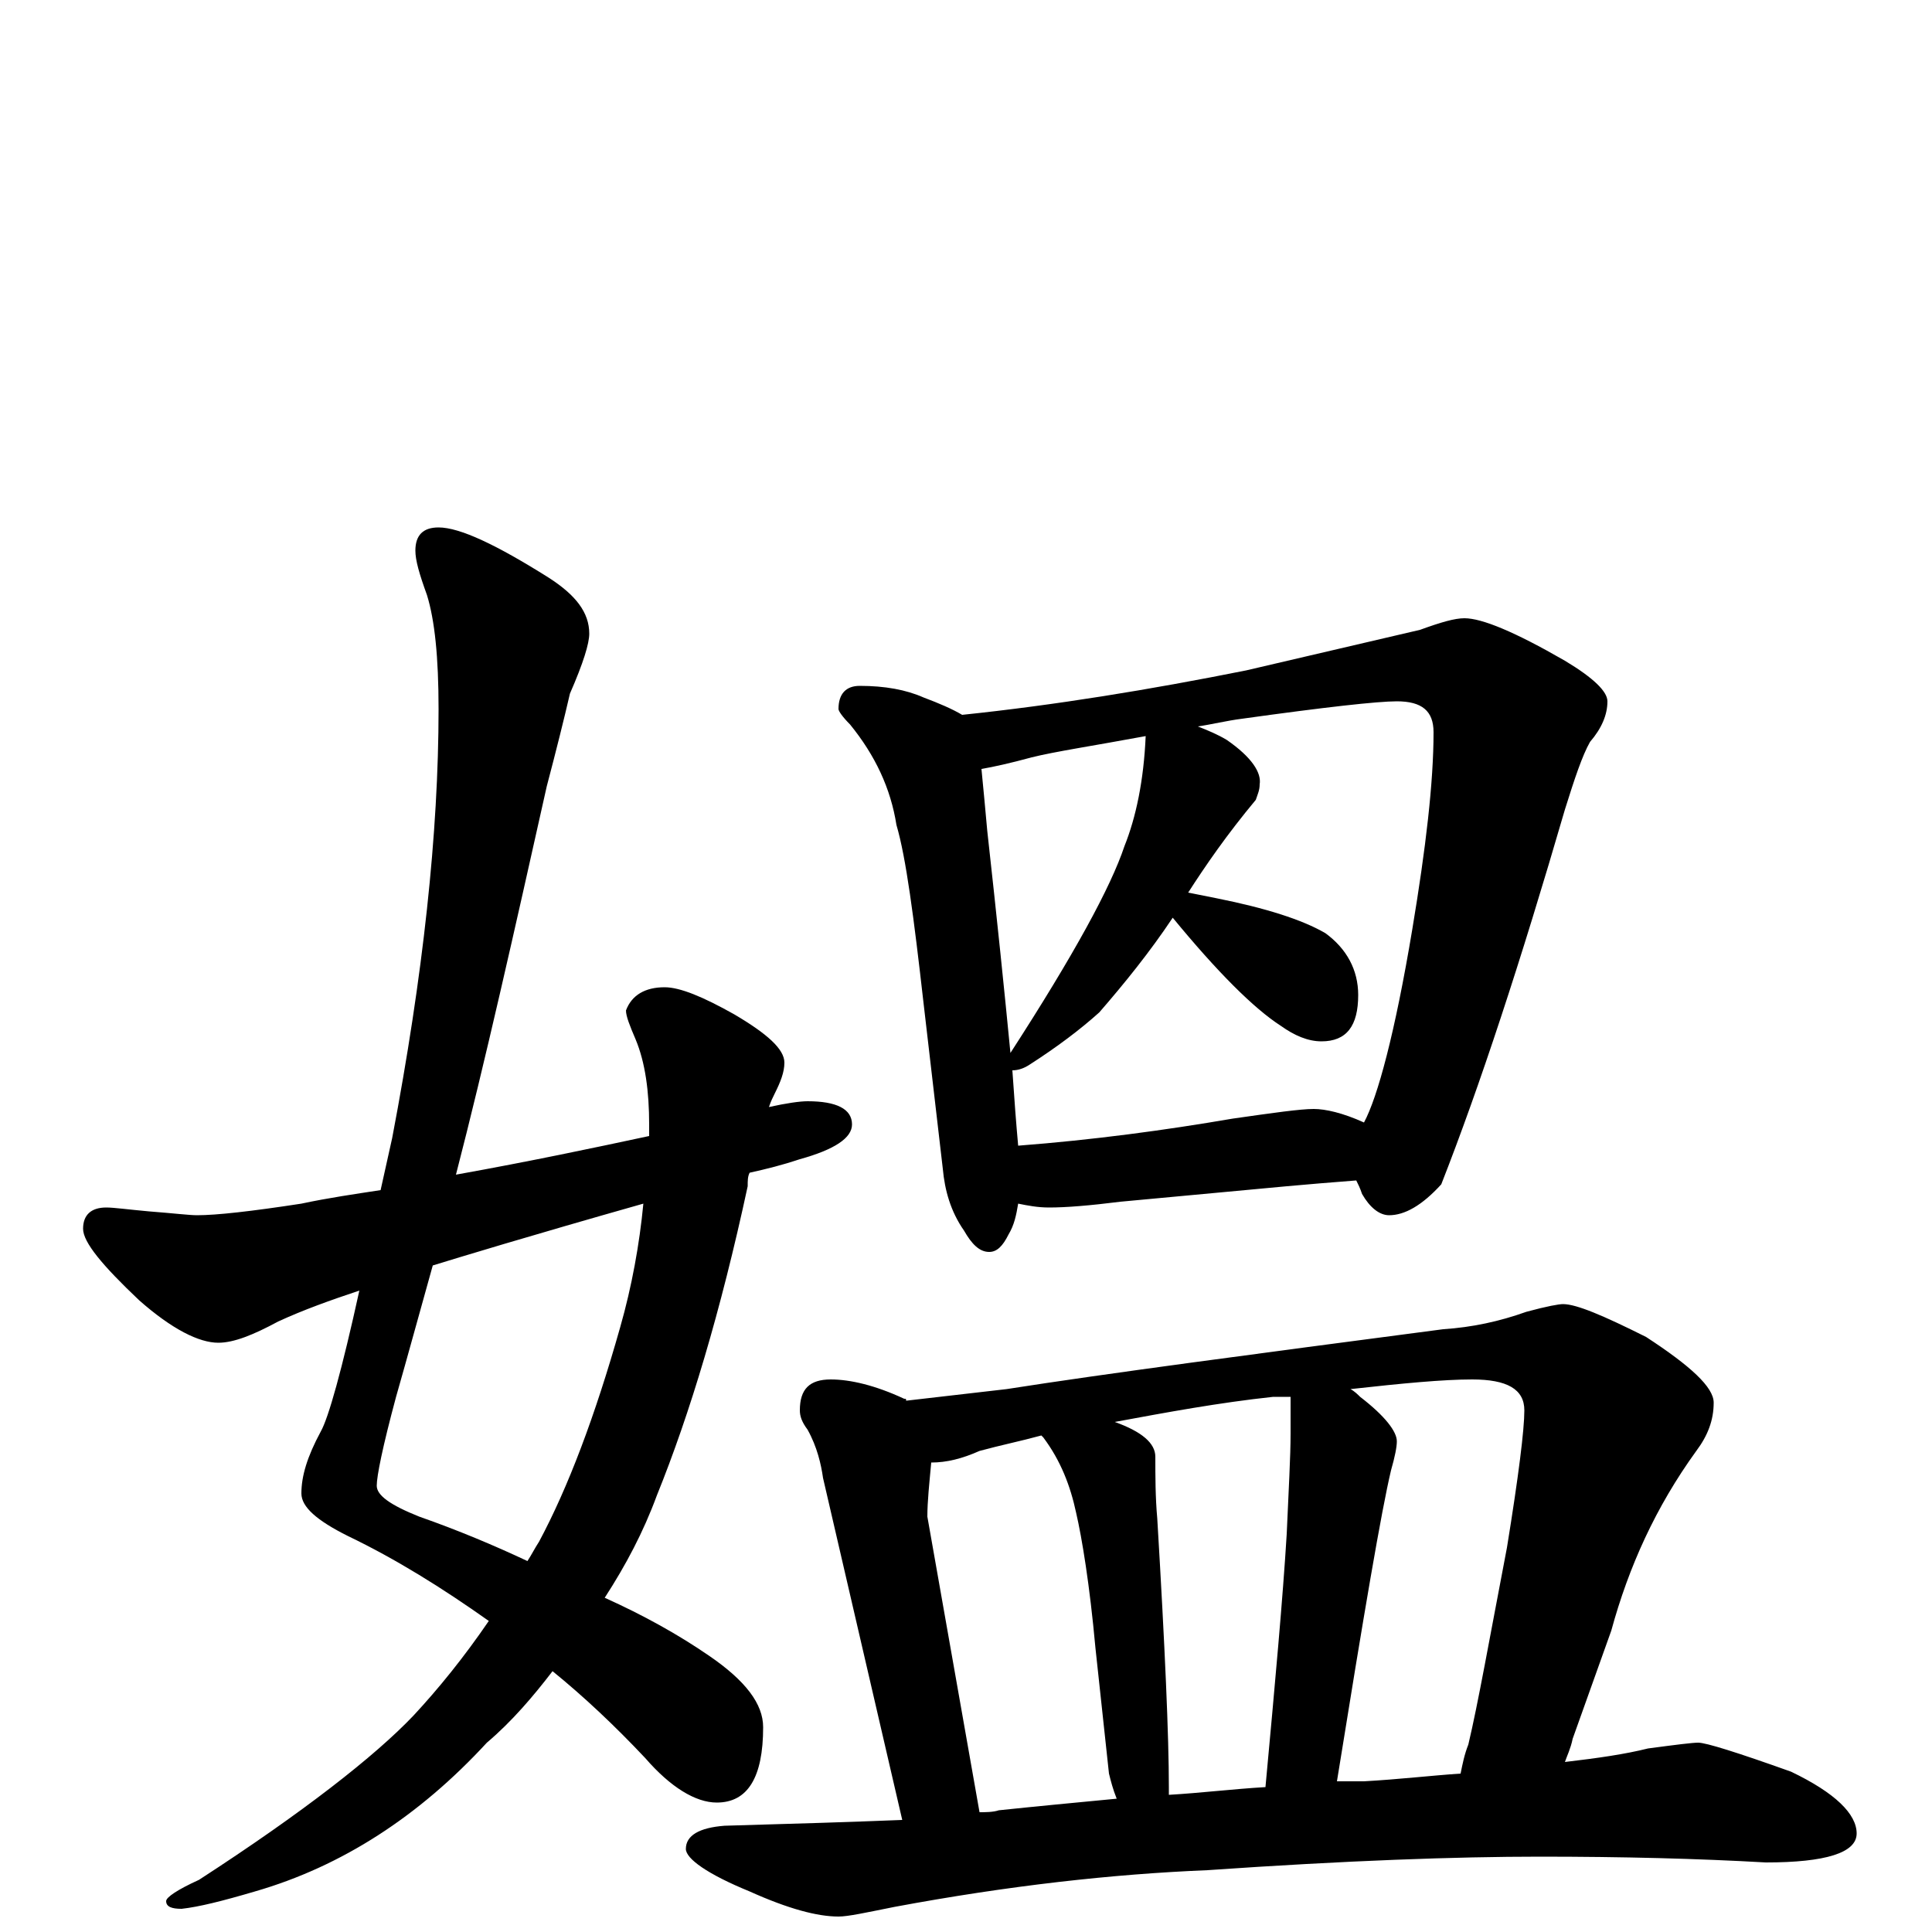 <?xml version="1.0" encoding="utf-8" ?>
<!DOCTYPE svg PUBLIC "-//W3C//DTD SVG 1.1//EN" "http://www.w3.org/Graphics/SVG/1.1/DTD/svg11.dtd">
<svg version="1.1" id="Layer_1" xmlns="http://www.w3.org/2000/svg" xmlns:xlink="http://www.w3.org/1999/xlink" x="0px" y="145px" width="1000px" height="1000px" viewBox="0 0 1000 1000" enable-background="new 0 0 1000 1000" xml:space="preserve">
<g id="Layer_1">
<path id="glyph" transform="matrix(1 0 0 -1 0 1000)" d="M227,727C238,727 257,718 284,701C298,692 305,683 305,672C305,667 302,657 295,641C292,628 288,612 283,593C266,517 251,450 236,392C275,399 308,406 336,412C336,414 336,416 336,418C336,435 334,450 329,462C326,469 324,474 324,477C327,485 334,489 344,489C352,489 364,484 380,475C397,465 406,457 406,450C406,445 404,440 401,434C400,432 399,430 398,427C407,429 414,430 418,430C433,430 441,426 441,418C441,411 432,405 414,400C405,397 397,395 388,393C387,391 387,389 387,386C373,321 357,268 340,226C333,207 324,190 313,173C333,164 351,154 367,143C386,130 395,118 395,106C395,80 387,67 371,67C360,67 347,75 334,90C318,107 302,122 286,135C276,122 265,109 252,98C217,60 177,34 132,21C115,16 103,13 94,12C89,12 86,13 86,16C86,18 92,22 103,27C157,62 194,91 214,112C227,126 240,142 253,161C229,178 205,193 180,205C164,213 156,220 156,227C156,236 159,246 166,259C170,266 177,291 186,332C171,327 157,322 144,316C131,309 121,305 113,305C103,305 89,312 72,327C53,345 43,357 43,364C43,371 47,375 55,375C59,375 66,374 77,373C90,372 98,371 102,371C112,371 130,373 156,377C170,380 184,382 197,384C199,393 201,402 203,411C219,495 227,569 227,633C227,660 225,679 221,692C217,703 215,710 215,715C215,723 219,727 227,727M333,377C273,360 237,349 224,345C217,320 211,298 205,277C198,251 195,236 195,231C195,226 202,221 217,215C237,208 256,200 273,192C275,195 277,199 279,202C294,230 308,267 321,313C327,334 331,356 333,377M445,645C458,645 469,643 478,639C486,636 493,633 498,630C546,635 595,643 645,653C692,664 722,671 735,674C746,678 753,680 758,680C767,680 784,673 810,658C825,649 832,642 832,637C832,630 829,623 823,616C819,609 815,597 810,581C787,502 766,438 746,387C736,376 727,371 719,371C714,371 709,375 705,382C704,385 703,387 702,389C689,388 677,387 666,386l-86,-8C564,376 552,375 543,375C537,375 532,376 527,377C526,371 525,366 522,361C519,355 516,352 512,352C507,352 503,356 499,363C492,373 489,384 488,395l-10,86C473,525 469,556 464,573C461,592 453,609 440,625C436,629 434,632 434,633C434,641 438,645 445,645M527,407C566,410 603,415 638,421C659,424 673,426 680,426C686,426 695,424 706,419C713,432 722,465 731,519C738,561 742,595 742,621C742,632 736,637 723,637C713,637 686,634 643,628C635,627 627,625 620,624C625,622 630,620 635,617C648,608 653,600 652,594C652,591 651,589 650,586C635,568 624,552 615,538C620,537 625,536 630,535C655,530 674,524 686,517C697,509 703,498 703,485C703,469 697,461 684,461C677,461 670,464 663,469C649,478 630,497 607,525C595,507 582,491 569,476C559,467 547,458 533,449C530,447 527,446 524,446C525,431 526,418 527,407M523,455C556,506 575,541 582,562C588,577 592,596 593,619C566,614 546,611 534,608C523,605 514,603 508,602C509,592 510,581 511,570C516,525 520,486 523,455M430,286C440,286 453,283 468,276C469,276 469,276 469,275C486,277 504,279 521,281C572,289 648,299 747,312C762,313 776,316 790,321C801,324 807,325 809,325C816,325 830,319 852,308C875,293 887,282 887,274C887,265 884,257 878,249C857,220 843,189 834,156l-20,-56C813,95 811,91 810,88C827,90 841,92 853,95C868,97 876,98 879,98C883,98 899,93 927,83C950,72 961,61 961,51C961,41 945,36 914,36C879,38 840,39 797,39C754,39 697,37 625,32C576,30 522,24 463,13C448,10 439,8 434,8C423,8 408,12 388,21C366,30 355,38 355,43C355,50 362,54 375,55C411,56 442,57 467,58l-41,177C425,242 423,251 418,260C415,264 414,267 414,270C414,281 419,286 430,286M507,62C510,62 514,62 517,63C536,65 557,67 578,69C576,74 575,78 574,82l-7,65C564,180 560,204 557,217C554,231 549,244 540,256l-1,1C528,254 518,252 507,249C498,245 490,243 482,243C481,232 480,223 480,215M605,71C622,72 638,74 655,75C660,129 664,173 666,206C667,229 668,246 668,258l0,19C665,277 662,277 659,277C631,274 604,269 577,264C591,259 598,253 598,246C598,236 598,225 599,214C603,147 605,101 605,75C605,74 605,72 605,71M692,78C697,78 701,78 706,78C724,79 741,81 756,82C757,87 758,92 760,97C765,118 771,152 780,199C786,236 789,260 789,270C789,281 780,286 762,286C747,286 726,284 699,281C701,280 703,278 704,277C717,267 723,259 723,254C723,251 722,246 720,239C715,218 706,165 692,78z"/>
</g>
</svg>

